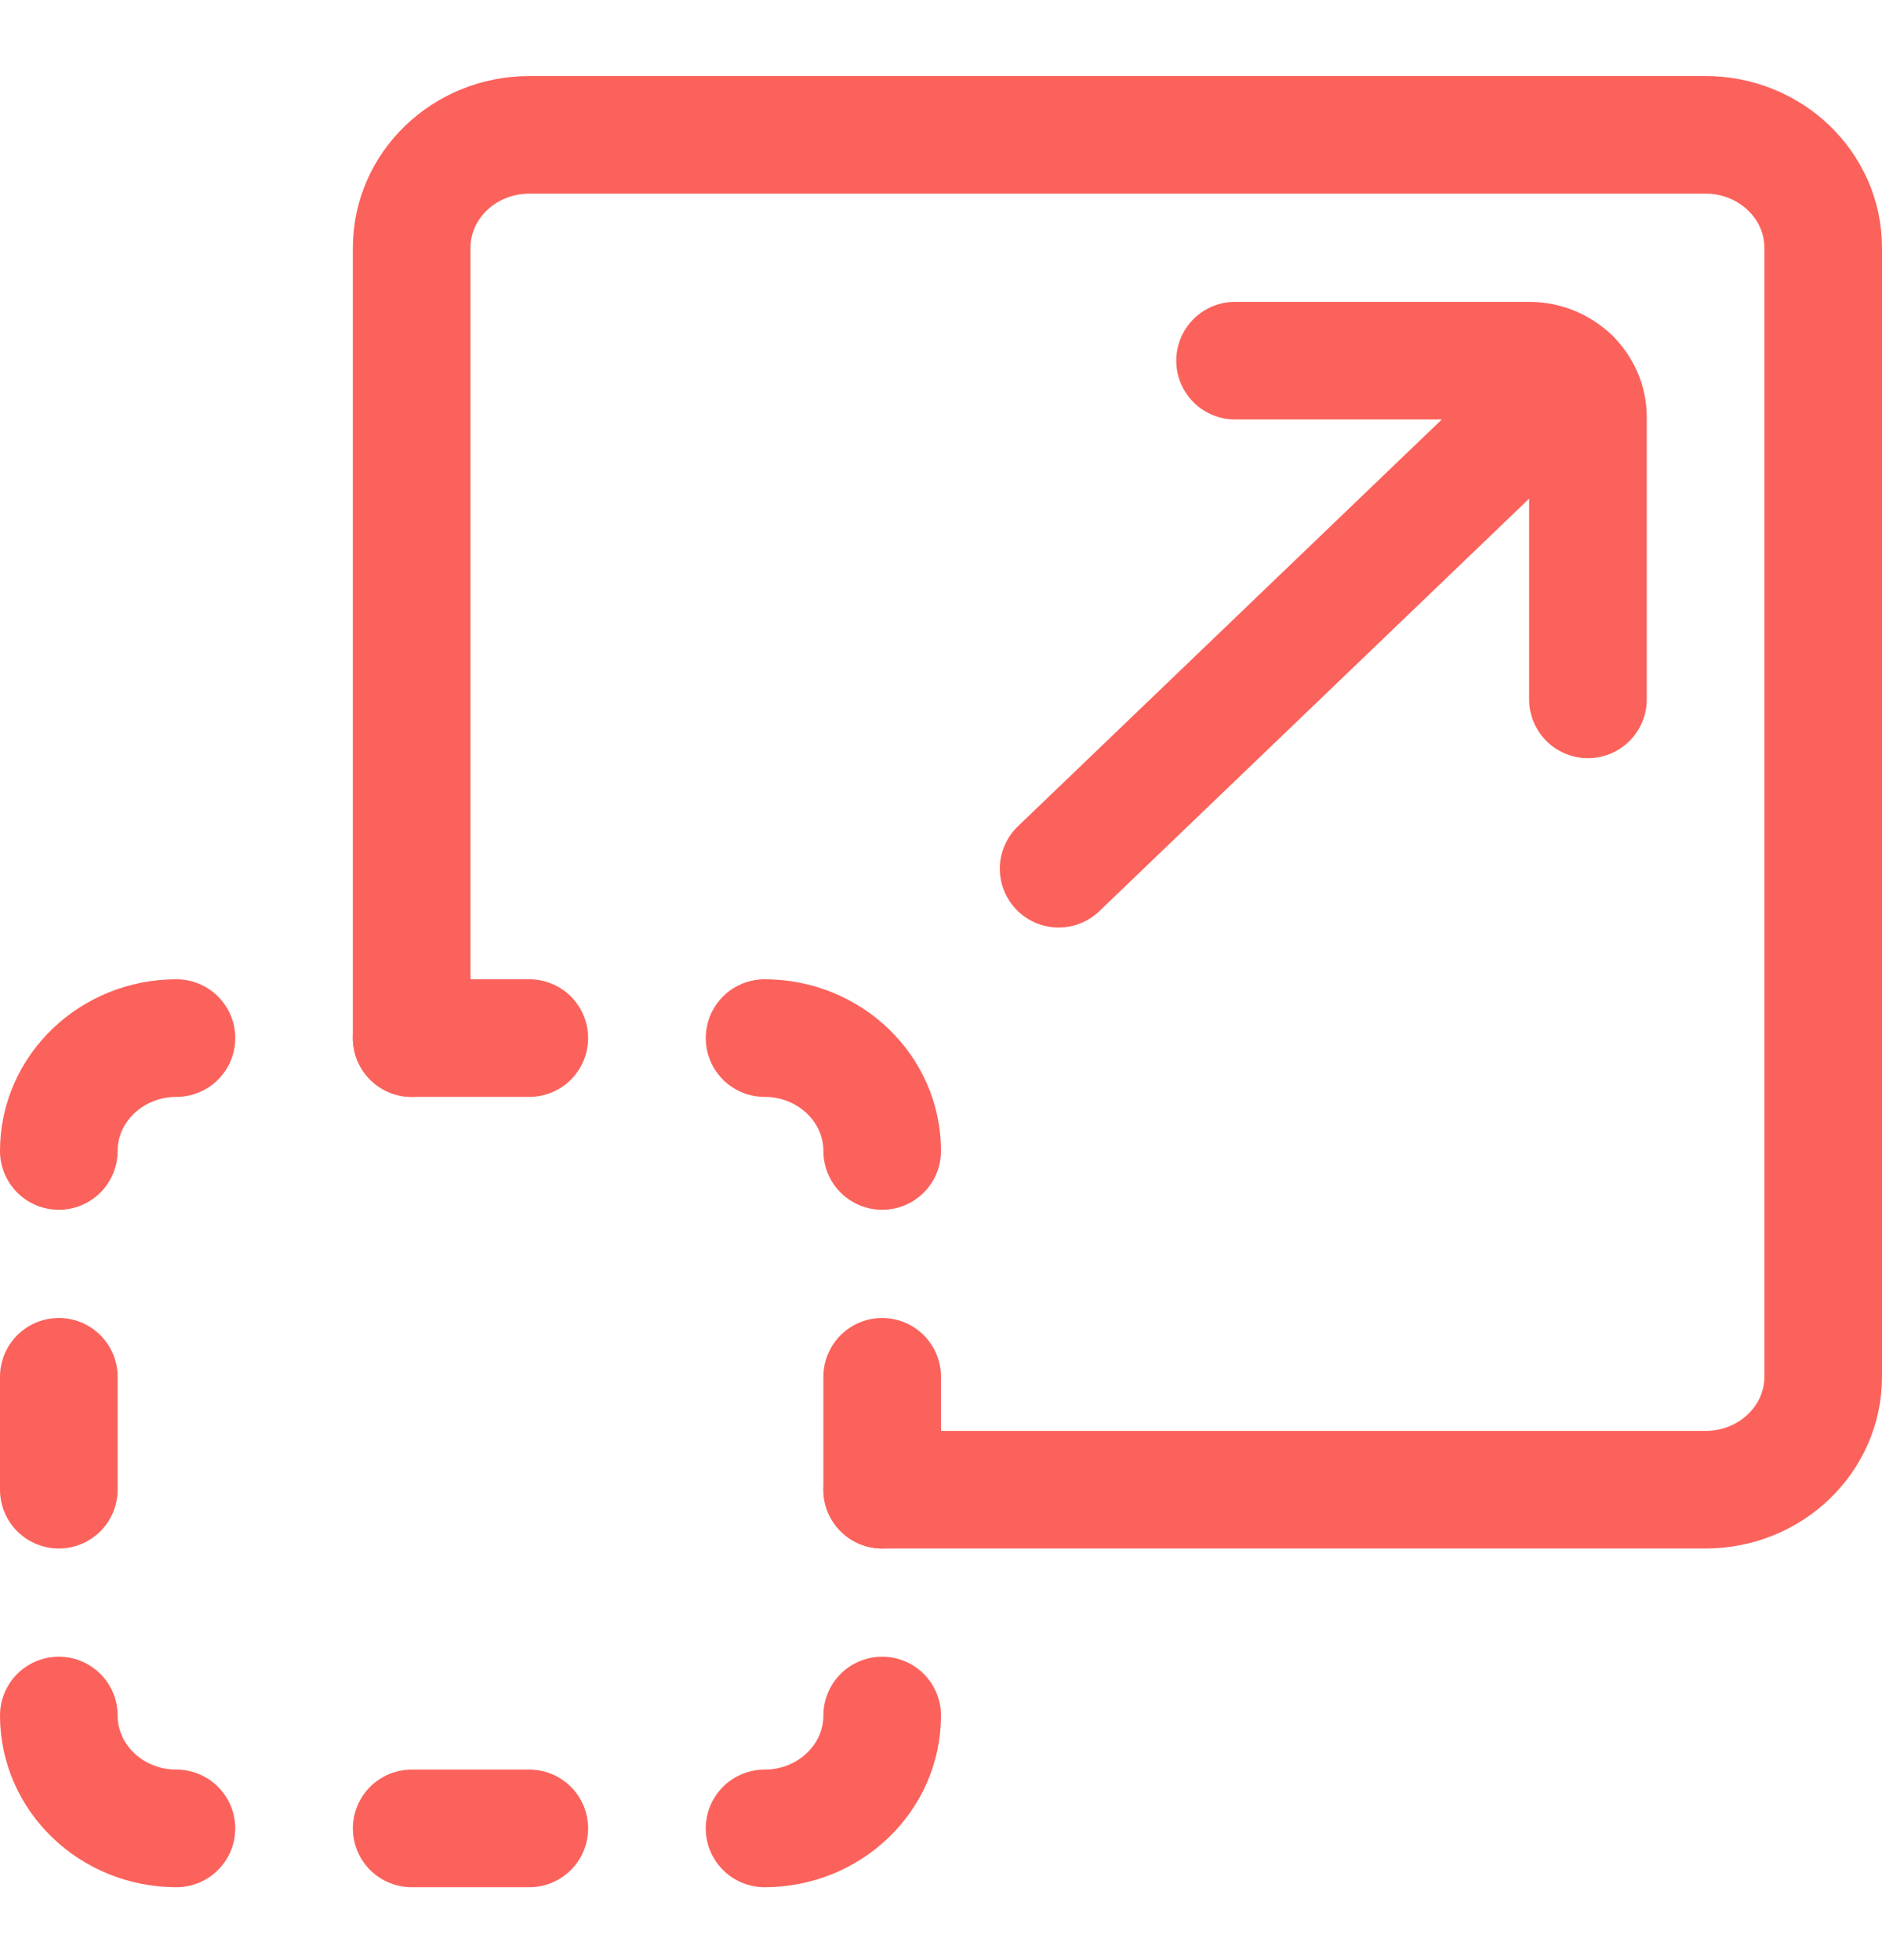 <svg width="24" height="25" viewBox="0 0 24 25" fill="none" xmlns="http://www.w3.org/2000/svg">
<path d="M11.25 19H21.75C22.578 19 23.25 18.355 23.25 17.56V3.16C23.25 2.365 22.578 1.72 21.75 1.72H6.75C5.922 1.72 5.25 2.365 5.25 3.16V13.24" stroke="#FB625B" stroke-width="1.5" stroke-linecap="round" stroke-linejoin="round"/>
<path d="M0.75 19V17.56" stroke="#FB625B" stroke-width="1.5" stroke-linecap="round" stroke-linejoin="round"/>
<path d="M0.75 14.68C0.75 13.885 1.422 13.24 2.25 13.24" stroke="#FB625B" stroke-width="1.5" stroke-linecap="round" stroke-linejoin="round"/>
<path d="M11.25 19V17.56" stroke="#FB625B" stroke-width="1.5" stroke-linecap="round" stroke-linejoin="round"/>
<path d="M11.25 14.68C11.25 13.885 10.578 13.24 9.75 13.24" stroke="#FB625B" stroke-width="1.5" stroke-linecap="round" stroke-linejoin="round"/>
<path d="M0.75 21.88C0.75 22.675 1.422 23.32 2.25 23.32" stroke="#FB625B" stroke-width="1.5" stroke-linecap="round" stroke-linejoin="round"/>
<path d="M11.25 21.88C11.25 22.675 10.578 23.32 9.75 23.32" stroke="#FB625B" stroke-width="1.5" stroke-linecap="round" stroke-linejoin="round"/>
<path d="M5.25 13.24H6.75" stroke="#FB625B" stroke-width="1.5" stroke-linecap="round" stroke-linejoin="round"/>
<path d="M5.25 23.32H6.75" stroke="#FB625B" stroke-width="1.5" stroke-linecap="round" stroke-linejoin="round"/>
<path d="M15.75 4.6H19.5C19.914 4.6 20.25 4.922 20.25 5.32V8.92" stroke="#FB625B" stroke-width="1.5" stroke-linecap="round" stroke-linejoin="round"/>
<path d="M20.031 4.811L13.5 11.08" stroke="#FB625B" stroke-width="1.5" stroke-linecap="round" stroke-linejoin="round"/>
</svg>
